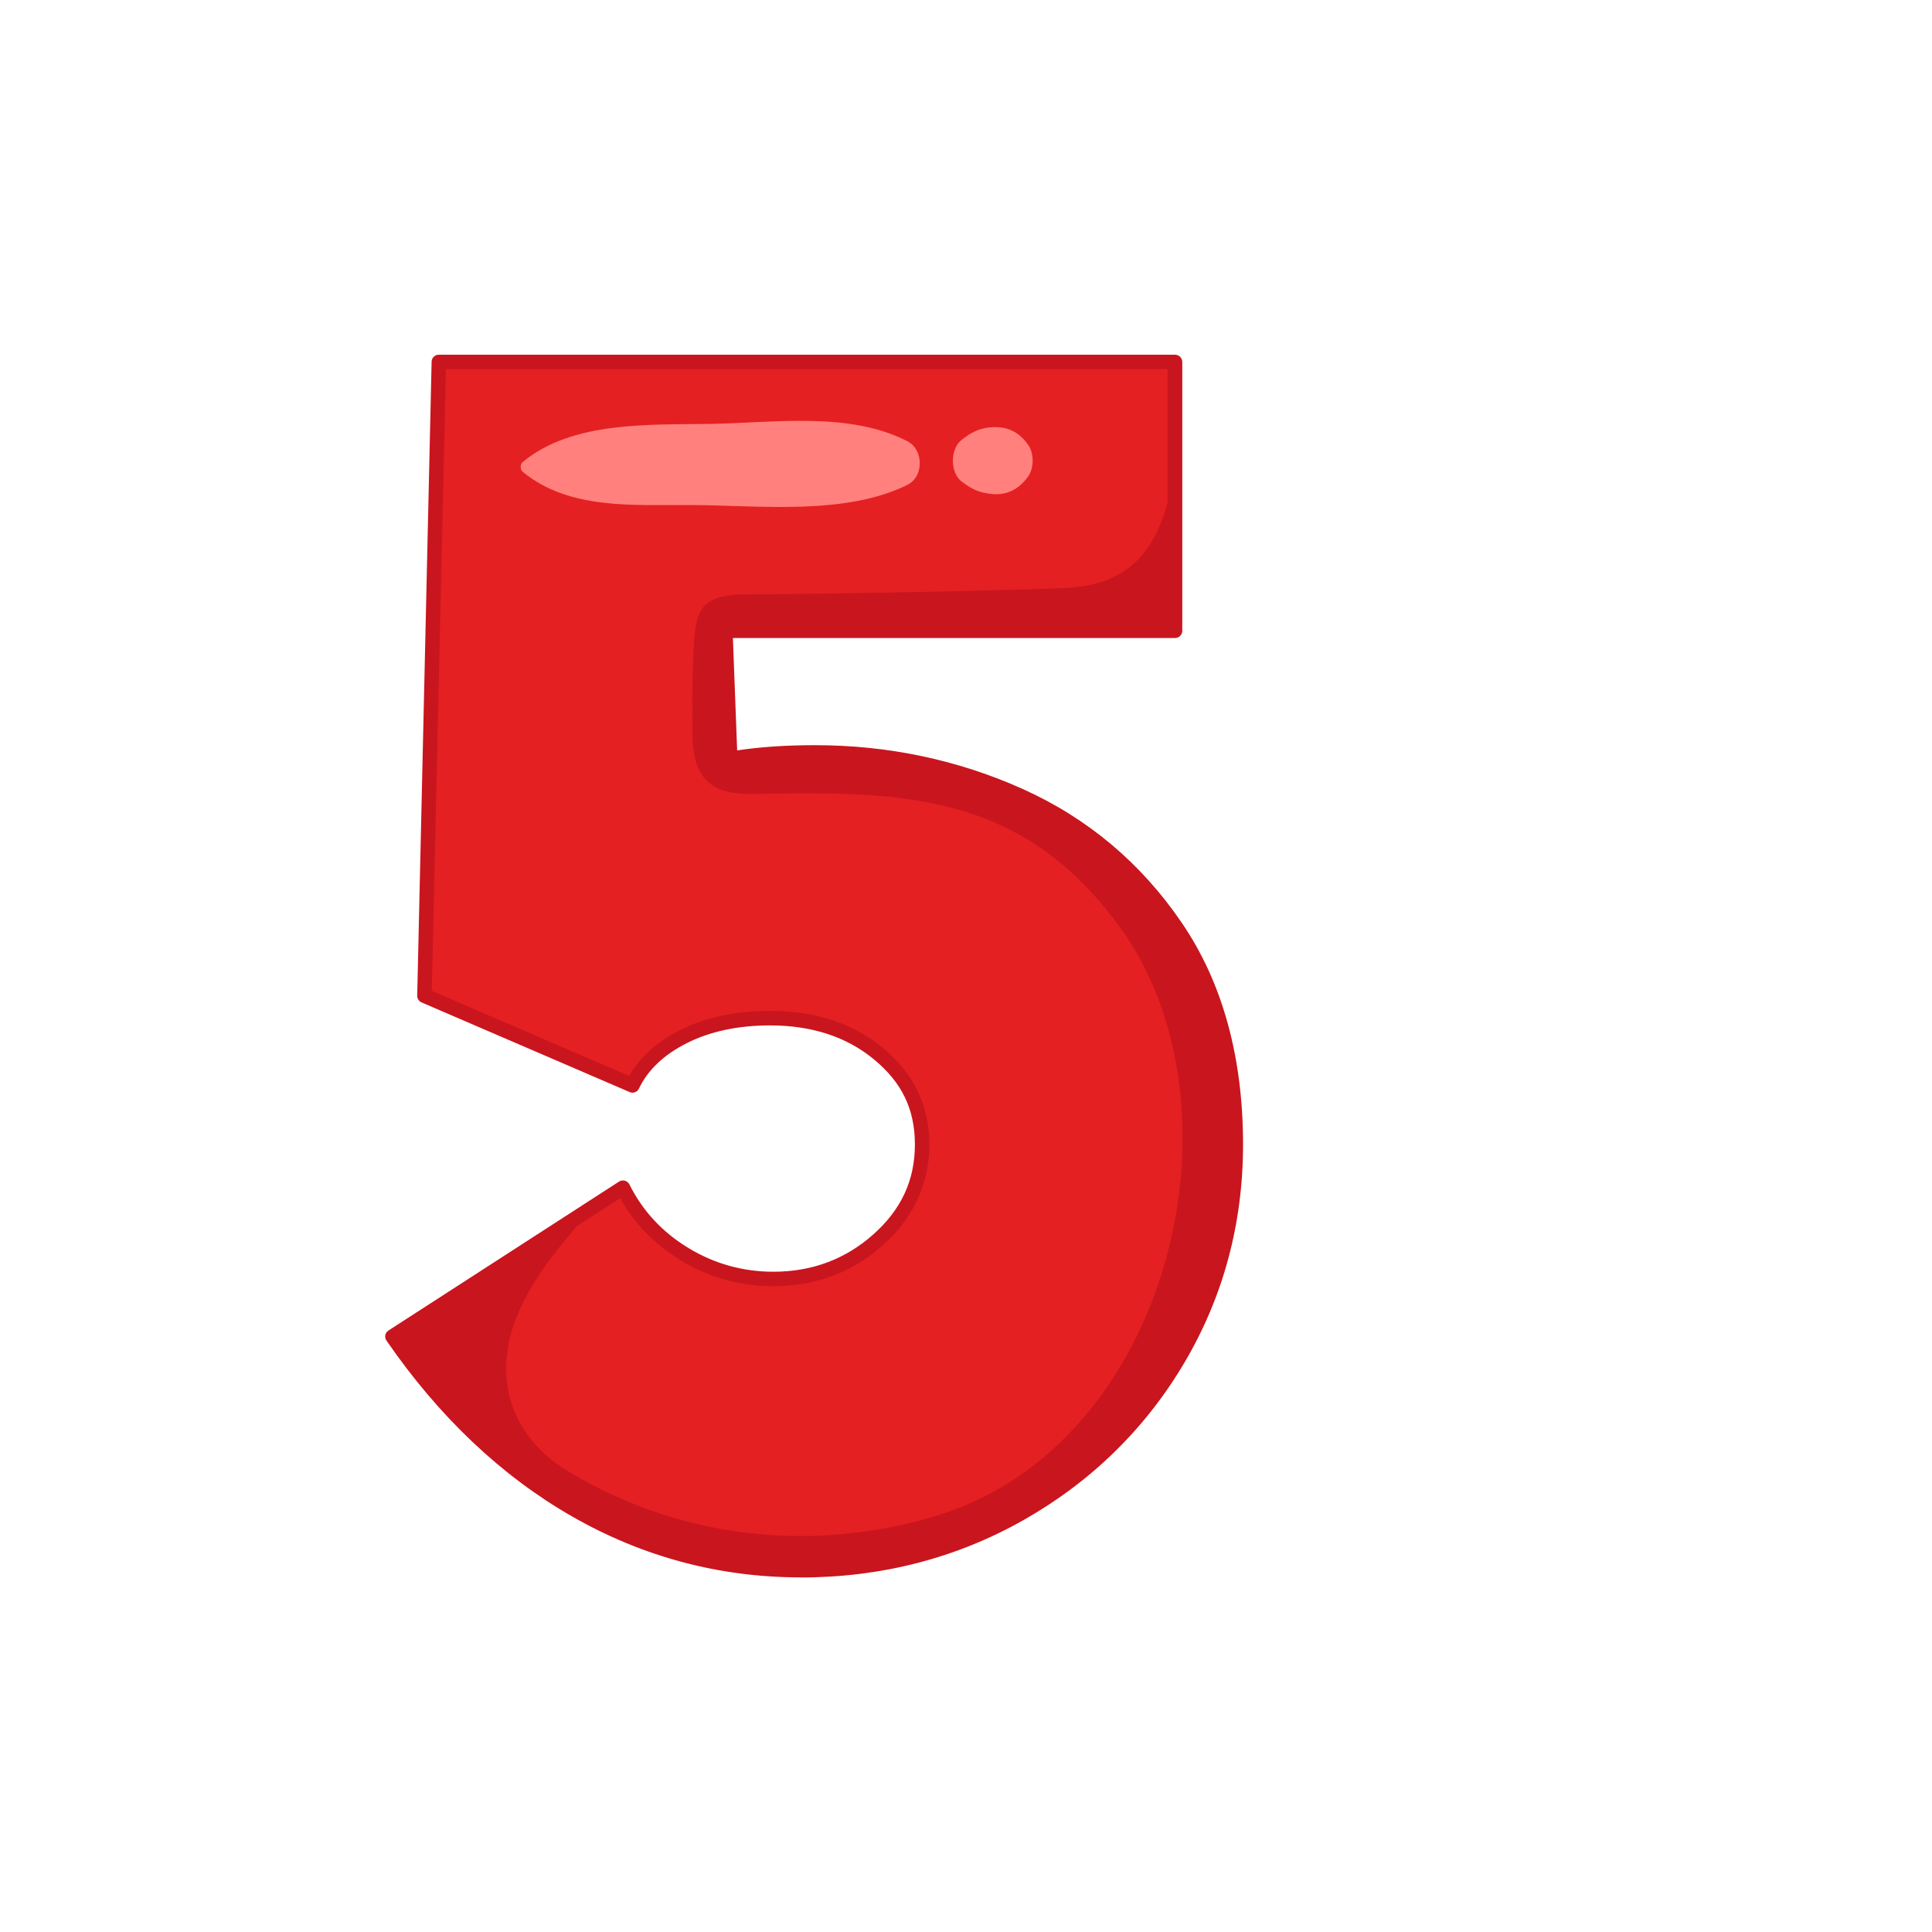 <?xml version="1.0" encoding="UTF-8"?>
<svg id="NUMEROS_TORIBIO" data-name="NUMEROS TORIBIO" xmlns="http://www.w3.org/2000/svg" xmlns:xlink="http://www.w3.org/1999/xlink" viewBox="0 0 200 200">
  <defs>
    <style>
      .cls-1 {
        fill: none;
      }

      .cls-1, .cls-2, .cls-3, .cls-4 {
        stroke-width: 0px;
      }

      .cls-2 {
        fill: #e52022;
      }

      .cls-3 {
        fill: #ff807c;
      }

      .cls-4 {
        fill: #c9151e;
      }
    </style>
    <clipPath id="clippath">
      <rect class="cls-1" x="914" y="-193" width="792" height="612"/>
    </clipPath>
    <clipPath id="clippath-1">
      <rect class="cls-1" x="914" y="-193" width="792" height="612"/>
    </clipPath>
  </defs>
  <path class="cls-2" d="M105.57,82.36c6.63,2.98,12.01,7.51,16.15,13.58,4.14,6.08,6.21,13.59,6.21,22.53,0,8.06-1.99,15.46-5.96,22.2-3.98,6.74-9.42,12.07-16.32,15.99-6.9,3.92-14.5,5.88-22.78,5.88s-16.04-2.07-23.28-6.21c-7.24-4.14-13.56-10.13-18.97-17.98l23.86-15.41c1.43,2.87,3.56,5.16,6.38,6.88,2.82,1.71,5.88,2.57,9.19,2.57,4.2,0,7.81-1.35,10.85-4.06,3.04-2.71,4.56-5.99,4.56-9.86s-1.49-6.88-4.47-9.36c-2.98-2.49-6.74-3.73-11.27-3.73-3.42,0-6.41.64-8.95,1.9-2.54,1.27-4.31,2.96-5.3,5.05l-21.54-9.28,1.49-65.61h76.21v27.83h-46.55l.5,13.25c2.54-.44,5.47-.66,8.78-.66,7.51,0,14.58,1.49,21.21,4.47Z"/>
  <path class="cls-4" d="M105.65,156.66c6.9-3.92,12.34-9.25,16.32-15.99,3.98-6.74,5.96-14.14,5.96-22.2,0-8.95-2.07-16.46-6.21-22.53-4.14-6.07-9.53-10.6-16.15-13.58-6.63-2.98-13.7-4.47-21.21-4.47-3.31,0-6.24.22-8.78.66l-.5-13.25h46.55v-16.7c-1.17,6.54-3.23,11.76-11.01,12.25-3.64.23-26.94.69-33,.67-4.6-.02-5.54,1.19-5.76,4.75-.18,2.81-.25,7.09-.16,10.26.19,6.02,4.42,5.69,7.42,5.64,15.07-.29,26.99.28,36.84,13.85,13.45,18.55,5.28,53.35-18.83,60.83-11.42,3.54-25.5,3.17-38.3-4.53-6.24-3.75-7.96-10.23-5.06-16.66,1.87-4.15,4.39-6.81,7.5-10.64l-20.65,13.34c5.41,7.84,11.73,13.83,18.97,17.98,7.23,4.14,14.99,6.21,23.28,6.21s15.88-1.96,22.78-5.88Z"/>
  <g>
    <path class="cls-3" d="M54.12,48.85c4.85,3.99,11.63,3.39,17.58,3.43,6.99.05,15.82,1.09,22.24-2.09,1.72-.86,1.68-3.64,0-4.51-6-3.1-13.81-1.91-20.34-1.8-6.35.11-14.34-.32-19.49,3.95-.28.23-.28.78,0,1.02h0Z"/>
    <path class="cls-3" d="M99.54,49.83c1.05.83,1.91,1.22,3.26,1.32,1.58.11,2.76-.6,3.65-1.85.6-.86.6-2.37,0-3.23-.91-1.29-2.05-1.91-3.65-1.85-1.34.05-2.23.51-3.26,1.32-1.2.94-1.2,3.36,0,4.31h0Z"/>
  </g>
  <path class="cls-4" d="M82.87,163.29c-8.38,0-16.34-2.12-23.65-6.31-7.3-4.18-13.77-10.3-19.21-18.2-.12-.17-.16-.37-.12-.57.04-.2.16-.37.33-.48l23.86-15.41c.18-.12.4-.15.61-.09.21.06.38.2.47.39,1.36,2.73,3.41,4.94,6.1,6.57,2.68,1.63,5.64,2.46,8.8,2.46,3.99,0,7.47-1.3,10.35-3.87,2.9-2.58,4.3-5.62,4.3-9.3s-1.37-6.43-4.2-8.78c-2.83-2.36-6.46-3.55-10.79-3.55-3.29,0-6.19.61-8.61,1.83-2.37,1.19-4.04,2.77-4.96,4.7-.17.37-.6.53-.97.37l-21.54-9.28c-.28-.12-.46-.4-.45-.71l1.49-65.61c0-.41.34-.73.75-.73h76.21c.41,0,.75.34.75.75v27.83c0,.41-.34.75-.75.75h-45.77l.44,11.63c2.38-.36,5.09-.54,8.06-.54,7.58,0,14.82,1.53,21.51,4.54,6.72,3.02,12.26,7.68,16.46,13.85,4.21,6.17,6.34,13.9,6.34,22.95,0,8.16-2.04,15.76-6.07,22.58-4.03,6.82-9.61,12.29-16.59,16.26-6.98,3.97-14.77,5.98-23.15,5.98ZM41.68,138.56c5.22,7.4,11.37,13.16,18.28,17.12,7.08,4.06,14.79,6.11,22.9,6.11s15.65-1.95,22.41-5.78c6.75-3.84,12.15-9.12,16.04-15.72,3.89-6.59,5.86-13.93,5.86-21.82,0-8.75-2.05-16.19-6.08-22.11-4.04-5.93-9.37-10.41-15.84-13.32-6.5-2.92-13.53-4.41-20.9-4.41-3.25,0-6.16.22-8.65.65-.21.04-.43-.02-.6-.16-.17-.14-.27-.34-.28-.55l-.5-13.25c0-.2.07-.4.21-.55.14-.15.34-.23.54-.23h45.8v-26.33H46.16l-1.46,64.37,20.43,8.8c1.11-1.95,2.89-3.55,5.31-4.76,2.64-1.32,5.76-1.98,9.28-1.98,4.69,0,8.64,1.31,11.75,3.9,3.15,2.62,4.74,5.97,4.74,9.94s-1.62,7.58-4.81,10.42c-3.16,2.82-6.98,4.25-11.35,4.25-3.44,0-6.67-.9-9.58-2.68-2.68-1.63-4.79-3.79-6.27-6.44l-22.52,14.54Z"/>
</svg>